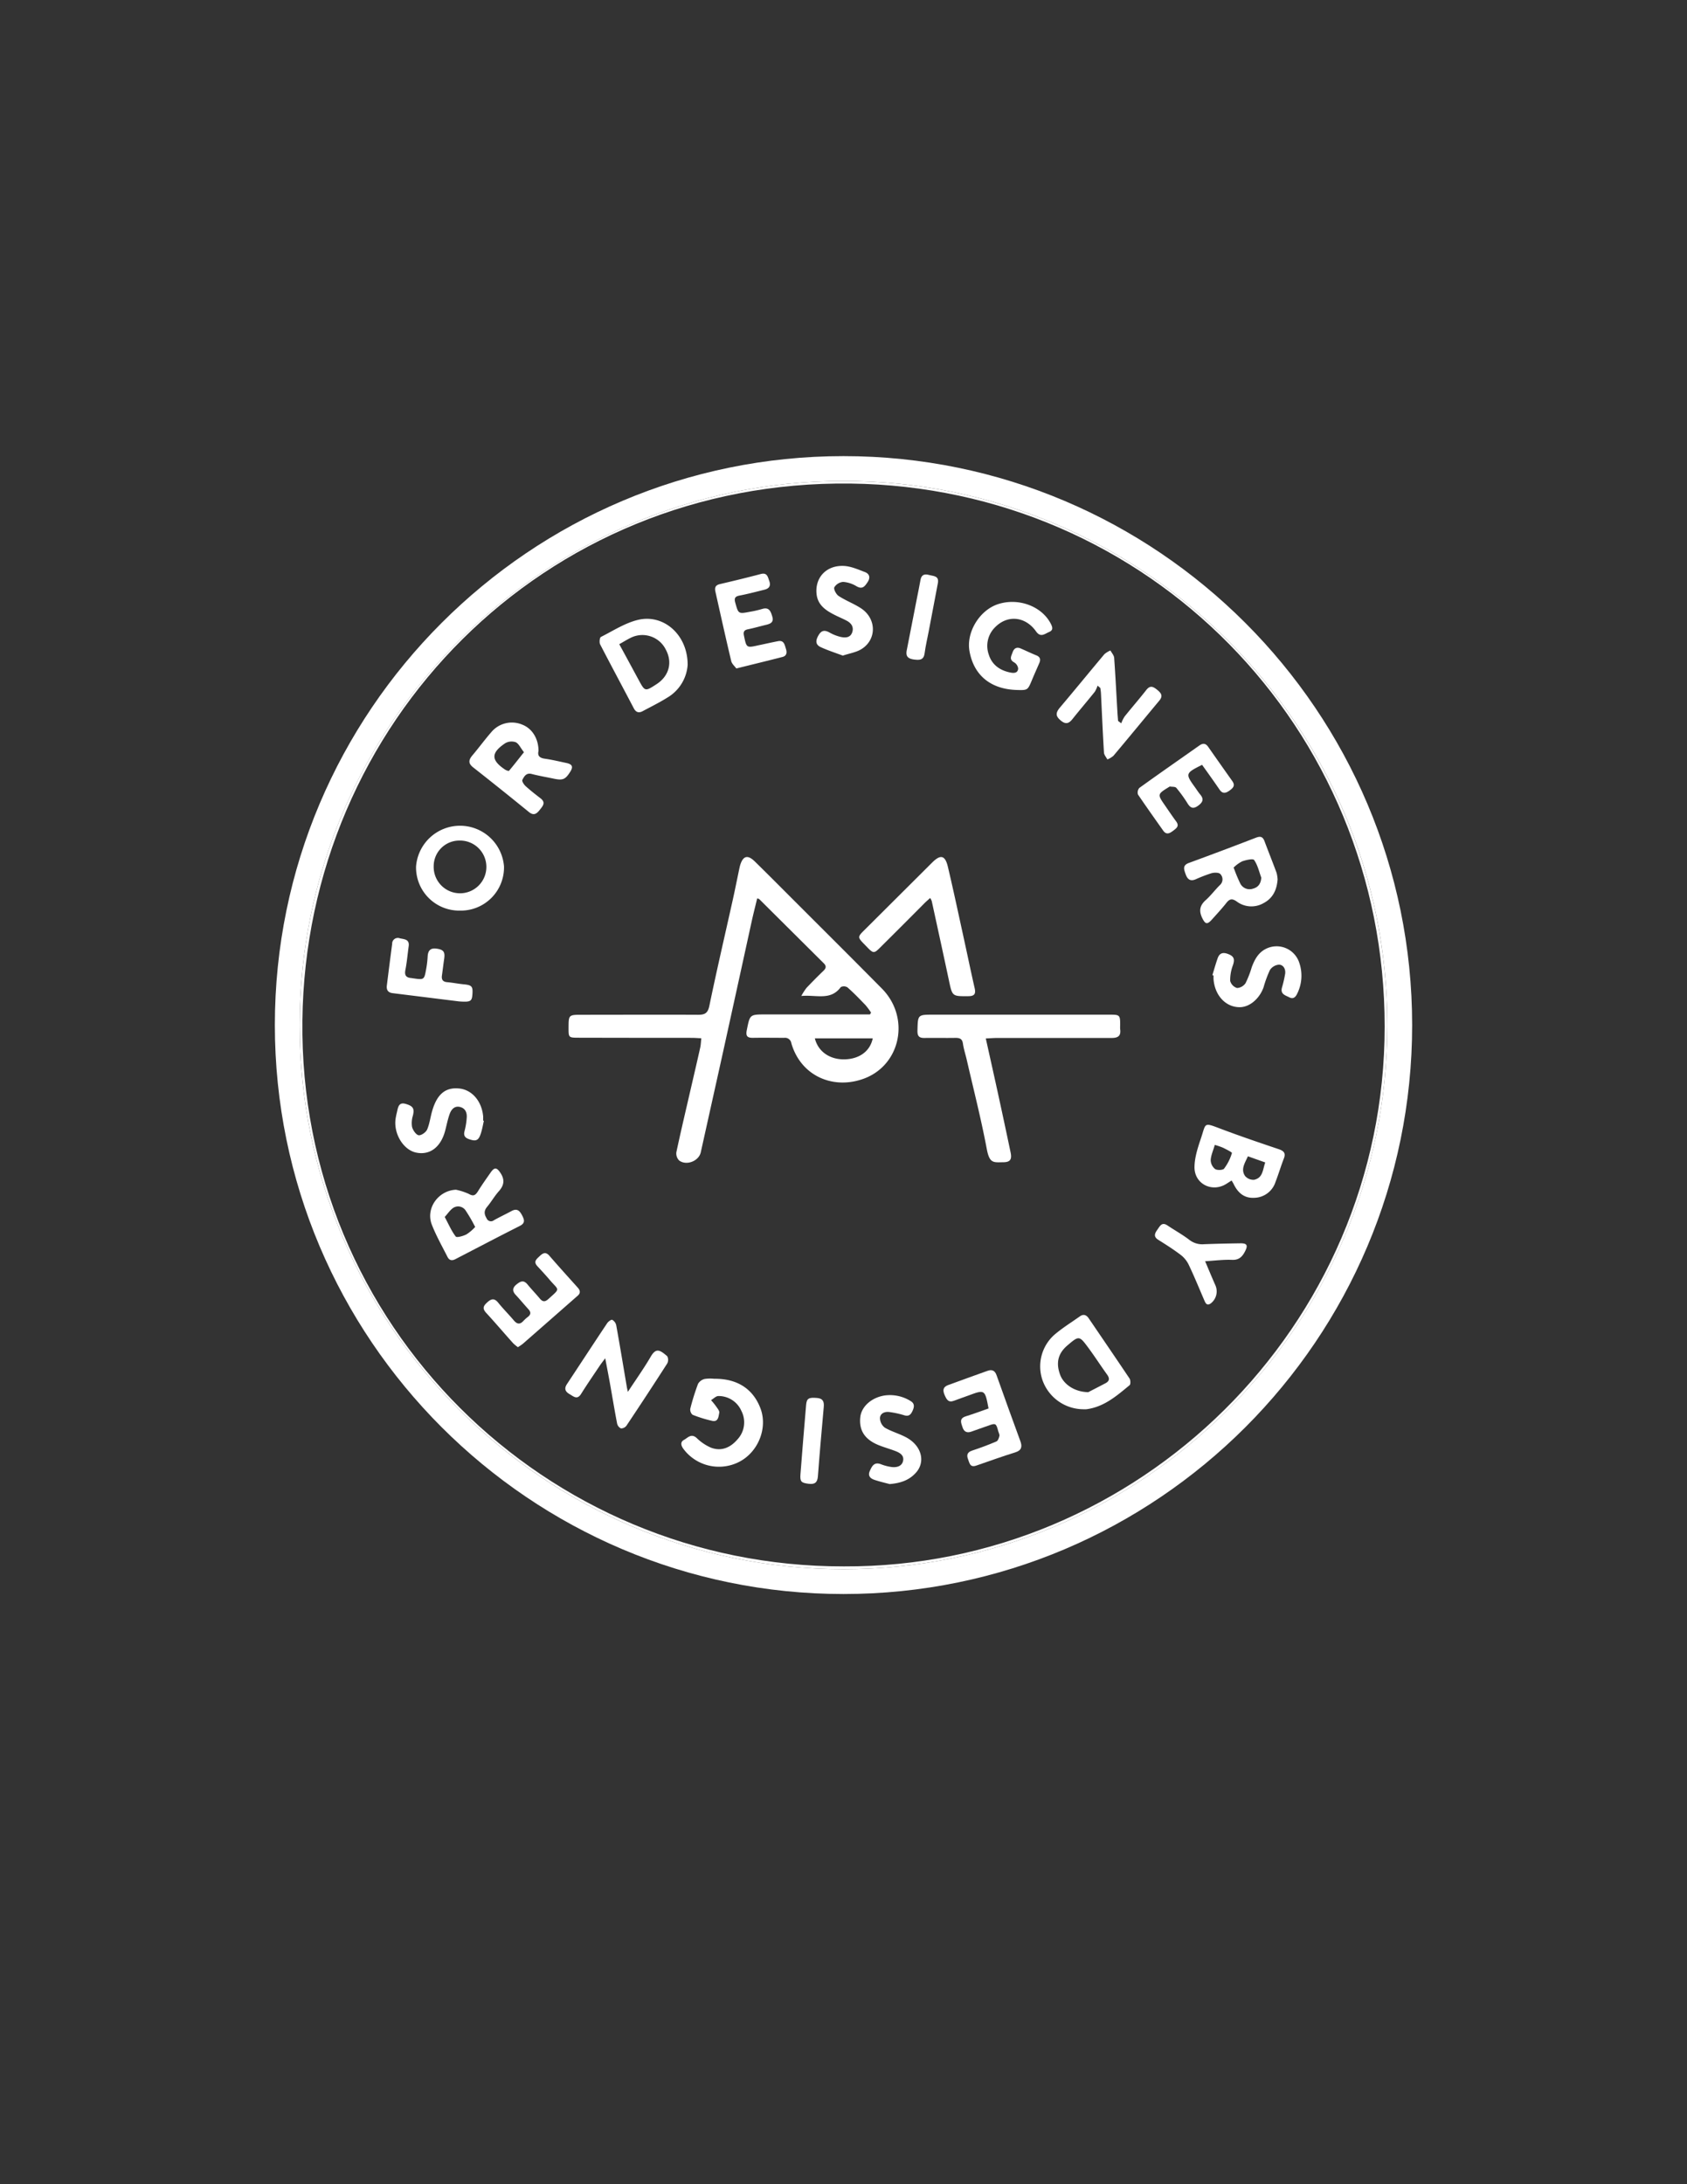 <svg id="Layer_1" data-name="Layer 1" xmlns="http://www.w3.org/2000/svg" viewBox="0 0 612 792"><rect x="0" y="0" width="612" height="792" fill="#333333" stroke="none"/><defs><style>.cls-1{fill:#fff;}</style></defs><title>Artboard 1</title><path class="cls-1" d="M166.9,330.19a15.67,15.67,0,0,0,15.94-16,16,16,0,0,0-31.91.06A15.66,15.66,0,0,0,166.9,330.19Zm-.21-25.4a9.56,9.56,0,1,1-9.36,9.31A9.31,9.31,0,0,1,166.69,304.79Z"/><path class="cls-1" d="M328.88,521.27c-2.53-1.39-5.41-2.15-7.9-3.6a4.48,4.48,0,0,1-1.75-3.43c.05-1.74,1.71-2.43,3.33-2.24a33.67,33.67,0,0,1,5.56,1.21c1.77.52,2.44-.52,3-1.8s.73-2.53-.82-3.41a14.12,14.12,0,0,0-9.32-2c-4.8.73-8.46,4-8.89,7.86-.52,4.79,1.62,8.11,6.65,10.15,2,.81,4.09,1.38,6.1,2.15,1.62.62,3.22,1.58,2.77,3.58s-2.37,2.43-4.2,2.2a16.78,16.78,0,0,1-3.82-1c-2.46-.94-3.26.68-4.05,2.45s.21,2.72,1.68,3.21c2,.67,4.13,1.16,5.52,1.53,4.13-.33,7.12-1.5,9.42-4C335.86,530.17,334.39,524.3,328.88,521.27Z"/><path class="cls-1" d="M161.55,409.79c.5-1.93.88-3.89,1.54-5.76.58-1.65,1.71-3.09,3.69-2.66s2.66,2,2.54,3.81a25.36,25.36,0,0,1-.78,4.89c-.42,1.53,0,2.39,1.42,2.93,2.77,1,3.69.63,4.57-2.29.43-1.42.7-2.89,1-4.34l-.25,0c0-.5,0-1,0-1.5-.46-5.51-4-9.68-8.64-10.17-4.92-.52-8,1.91-9.8,7.93-.7,2.3-.95,4.77-1.89,6.95-.44,1-2.19,2.23-3.1,2.06s-2.05-1.79-2.37-3a9,9,0,0,1,.32-4.16c.59-2.51.09-3.43-2.7-4.22-2.29-.64-2.66,1-3,2.6-.21.89-.43,1.78-.57,2.69-.85,5.41,2.74,11.39,7.41,12.38C156,419,160,415.9,161.55,409.79Z"/><path class="cls-1" d="M361.53,498.67c-.62-1.77-1.72-2.16-3.28-1.6-4.78,1.69-9.55,3.43-14.31,5.17-1.85.68-2,1.89-1.26,3.59s1.38,2.87,3.46,2.07c1.71-.66,3.44-1.24,5.16-1.87,6-2.23,6-2.23,7.32,4.68-2.81,1-5.52,2-8.27,2.86-2.47.79-1.69,2.39-1.16,4s1.62,2.14,3.29,1.51c1.94-.74,3.93-1.35,5.88-2.07,2.85-1.05,3-1,3.79,2,.15.56.53,1.17.41,1.67-.17.74-.53,1.77-1.1,2-2.9,1.24-5.86,2.34-8.85,3.33-1.72.57-2,1.63-1.44,3.08s.71,3.13,3,2.34c4.71-1.63,9.4-3.32,14.16-4.8,2.33-.72,2.53-2.12,1.85-4C367.27,514.63,364.35,506.66,361.53,498.67Z"/><path class="cls-1" d="M171.64,278.25q10.18,8,20.27,16.22c1.77,1.43,2.83.56,3.92-.83s2.27-2.62.25-4.18c-1.85-1.42-3.69-2.85-5.41-4.42-.61-.55-1.4-1.78-1.17-2.23.63-1.24,1.38-2.69,3.4-2.16,2.65.69,5.36,1.14,8,1.7,3.32.69,4.22.31,6.06-2.65,1-1.65.65-2.54-1.31-3-2.68-.57-5.35-1.22-8.06-1.6-1.93-.28-2.64-1.14-2.23-2.8,0-4.45-2.31-8.16-5.87-9.53a9.73,9.73,0,0,0-11.31,2.77c-2.4,2.76-4.56,5.73-6.94,8.52C169.91,275.72,169.94,276.91,171.64,278.25Zm11.59-8.73a4.62,4.62,0,0,1,3.85-.39c1.11.5,1.74,2.05,3,3.63-2,2.49-3.65,4.65-5.42,6.73-.14.16-1.06-.17-1.48-.46C178.1,275.63,178.07,273,183.23,269.53Z"/><path class="cls-1" d="M394.94,478c-.84-1.24-1.92-1.58-3.19-.68-3.13,2.21-6.41,4.24-9.3,6.72A15.33,15.33,0,0,0,378.39,501,15.82,15.82,0,0,0,392.87,511a9.77,9.77,0,0,0,1.25,0c6.38-.83,11-4.86,15.67-8.73.4-.33.35-1.8,0-2.38C404.88,492.57,399.9,485.29,394.94,478ZM401,501.59c-2.44,1.28-4.9,2.54-6.21,3.22-5.06-.09-9-2.93-10.23-6.39-1.56-4.3-.71-7.68,2.64-10.54,4.2-3.58,4.32-3.62,7.54.72,2.37,3.19,4.52,6.55,6.85,9.78C402.6,499.76,402.57,500.78,401,501.59Z"/><path class="cls-1" d="M449.94,450.83c-4.4.07-8.8.15-13.2.33a7.6,7.6,0,0,1-5.3-1.6c-2.5-1.91-5.28-3.44-7.9-5.2-2.06-1.38-2.72.2-3.66,1.51s-1.55,2.53.32,3.7c2.81,1.76,5.63,3.55,8.26,5.56a10,10,0,0,1,2.83,3.59c2,4.2,3.75,8.5,5.59,12.76.46,1.06.94,2.12,2.34,1.15a5.48,5.48,0,0,0,1.66-6.65c-1.23-2.77-2.39-5.58-3.69-8.65,3.54-.21,6.66-.63,9.76-.5,2.58.11,3.77-1.2,4.76-3.17C452.79,451.53,452.36,450.79,449.94,450.83Z"/><path class="cls-1" d="M189.45,440.78c-.89-1.7-1.82-2.76-3.86-1.66s-4.31,2.17-6.41,3.34a1.7,1.7,0,0,1-2.67-.73c-.85-1.42-1-2.64.14-4.05,1.55-1.84,2.76-4,4.35-5.77,1.95-2.2,2.15-4.26.48-6.71-1.3-1.91-2.1-2-3.45-.1-1.57,2.25-3.17,4.49-4.61,6.82-.89,1.44-1.64,2-3.34,1a22.52,22.52,0,0,0-4.67-1.52c-6.4.29-11.07,6.74-8.75,12.69,1.57,4,3.72,7.8,5.67,11.65.62,1.23,1.55,1.53,2.9.82,7.74-4,15.48-8.07,23.28-12C190.52,443.56,190.31,442.44,189.45,440.78Zm-17.11,4.16a15.47,15.47,0,0,1-3.15,2.67c-1.19.59-3.48,1.25-3.86.76-1.54-2-2.53-4.36-4-7.09,1.15-1.26,2-2.6,3.15-3.33a3.25,3.25,0,0,1,4.45,1,55.44,55.44,0,0,1,3.25,5.57C172.27,444.62,172.39,444.89,172.34,444.94Z"/><path class="cls-1" d="M209.6,466.91c-3.45-3.84-6.91-7.66-10.29-11.56-1.33-1.54-2.35-1-3.53.12s-2.37,2-.81,3.68,3.05,3.3,4.5,5c3.29,3.89,4,2.8-.58,6.93-1.26,1.12-2.1.94-3.09-.25-1.44-1.73-3-3.34-4.43-5.08s-2.58-1.15-4,0-1.64,2.34-.3,3.77c1.59,1.7,3.07,3.51,4.64,5.23.92,1,.93,1.87-.17,2.73a13.76,13.76,0,0,0-1.67,1.5c-1.28,1.39-2.33,1.16-3.49-.22-1.82-2.16-3.84-4.16-5.61-6.36-1.33-1.65-2.43-1.57-3.91-.25s-2,2.26-.48,3.91c3.33,3.61,6.5,7.36,9.77,11a14.94,14.94,0,0,0,1.73,1.43,18.43,18.43,0,0,0,1.78-1.21q9.87-8.63,19.72-17.28C210.58,469.06,210.65,468.07,209.6,466.91Z"/><path class="cls-1" d="M319.92,358.45c-11.13-11.25-22.36-22.41-33.55-33.6-4.18-4.18-8.35-8.38-12.58-12.51-2.58-2.52-4.28-2-5.3,1.46-.12.4-.2.81-.29,1.21-.79,3.74-1.53,7.49-2.36,11.23-2.85,12.82-5.84,25.61-8.5,38.46-.56,2.7-1.63,3.27-4.11,3.26-14.08-.07-28.16,0-42.23,0-4.73,0-4.73.06-4.74,4.81,0,3.39,0,3.5,3.48,3.51q20.62.05,41.23.05c1.05,0,2.11.09,3.45.15-.15,1.3-.17,2.37-.4,3.39-1.1,4.95-2.26,9.88-3.4,14.82-1.77,7.7-3.6,15.38-5.25,23.1a3.61,3.61,0,0,0,1,3c2.65,2,7.14.22,7.85-2.95q4-18,8-36,5.25-23.86,10.47-47.73c.61-2.79,1.33-5.55,2-8.37.48.19.67.21.78.32q11.69,11.62,23.38,23.24c1,1,.84,1.78-.11,2.7-2.09,2-4.15,4.09-6.16,6.21a22.32,22.32,0,0,0-1.89,2.94c5.46-.53,10.62,1.81,14.33-3.23a2.5,2.5,0,0,1,2.38.08c2.3,2,4.45,4.25,6.59,6.47a26.31,26.31,0,0,1,2,2.69l-.38.68h-2.94q-17.49,0-35,0c-5.73,0-5.61.05-6.75,5.66-.46,2.25.23,2.86,2.31,2.82,3.75-.06,7.5,0,11.25,0a2.33,2.33,0,0,1,2.61,2c3.39,11.61,14.6,16.57,25.31,13.14C326.64,387,330.54,369.19,319.92,358.45Zm-13.77,25.68c-5.23,0-9.35-2.84-10.54-7.61h21C315.61,381.28,311.64,384.08,306.15,384.13Z"/><path class="cls-1" d="M171.39,360.38c.18-2.75-.27-3.19-3.23-3.47-2-.19-3.95-.6-5.93-.77-1.66-.14-2.12-1-1.9-2.49.29-2,.51-4,.8-5.93.38-2.59-.21-3.35-2.68-3.73-2.31-.35-3.2.71-3.31,2.88a34.86,34.86,0,0,1-.53,4.46c-.71,4-.74,4-4.83,3.4-.16,0-.33-.07-.49-.08-1.85-.12-2.63-.87-2.23-2.91.56-2.85.8-5.77,1.2-8.65.35-2.54-1.62-2.5-3.19-2.85a2.05,2.05,0,0,0-2.8,2q-1,7.55-1.93,15.1c-.2,1.57.39,2.57,2.07,2.78l24.15,3C170.79,363.42,171.21,363.11,171.39,360.38Z"/><path class="cls-1" d="M236,492.05c-2.42,4.14-5.22,8.07-8.23,12.65-.25-1.18-.35-1.58-.41-2-1.25-7.38-2.47-14.76-3.8-22.12a3,3,0,0,0-1.45-2c-.37-.17-1.46.63-1.86,1.24-4.9,7.33-9.71,14.72-14.58,22.07-1.11,1.68-.56,2.77,1,3.66,1.41.79,2.71,2.16,4.14-.12,2.16-3.45,4.48-6.81,6.75-10.2.48-.72,1-1.39,2-2.71.65,3.47,1.19,6.19,1.68,8.92.88,4.91,1.68,9.83,2.63,14.73a2.57,2.57,0,0,0,1.4,1.78,2.46,2.46,0,0,0,2-1q7.49-11.2,14.78-22.54a2.81,2.81,0,0,0,0-2.64C239.31,489.4,237.94,488.66,236,492.05Z"/><path class="cls-1" d="M296.43,506.91c-3-.25-3.8.08-4,2.61-.74,8.37-1.38,16.75-2.05,25.12-.19,2.62.3,3.06,3,3.39,2.21.27,3.17-.46,3.34-2.76.62-8.38,1.38-16.75,2.12-25.12C299,508.32,298.6,507.09,296.43,506.91Z"/><path class="cls-1" d="M259.1,499.95a13.26,13.26,0,0,0-3.48.07,3.83,3.83,0,0,0-2.39,1.77,83,83,0,0,0-2.81,9,2.48,2.48,0,0,0,.82,2.21,46.21,46.21,0,0,0,7.13,2.21c2.23.49,2.29-1.63,2.56-2.92.15-.7-.71-1.67-1.23-2.44a27.24,27.24,0,0,0-1.75-2.15c.89-.52,1.8-1.51,2.68-1.49a9,9,0,0,1,8.33,5.4,9.05,9.05,0,0,1-1.39,10.28c-2.49,2.93-5.75,4.48-9.57,3.07a17,17,0,0,1-5.25-3.52c-2-1.81-3.24-.08-4.62.67s-1.1,2-.27,3.17a16.08,16.08,0,0,0,20.29,4.8c6.94-3.57,10.41-12.29,7.73-19.39S267.41,499.86,259.1,499.95Z"/><path class="cls-1" d="M346.61,376.34c1.56,0,2.47.33,2.72,2.08.29,2,.92,3.88,1.37,5.82,2.49,10.84,5.26,21.63,7.31,32.56,1,5.11,2.41,4.68,5.91,4.63,2.54,0,3.24-1,2.7-3.55q-2.33-11.1-4.75-22.17c-1.36-6.23-2.76-12.45-4.25-19.16,1.7-.08,2.92-.18,4.15-.18,13.82,0,27.64,0,41.46,0,2.34,0,3.47-.71,3.14-3.16a11.44,11.44,0,0,1,0-1.5c0-3.66-.13-3.79-3.8-3.79H338.62c-5.73,0-5.64,0-5.79,5.79-.05,2,.62,2.69,2.54,2.66C339.12,376.31,342.87,376.41,346.61,376.34Z"/><path class="cls-1" d="M314.6,336.24c-3.87,3.87-3.87,3.22.06,7.29,2.13,2.21,2.47,2.22,4.62.07q8.06-8,16.08-16.08c.62-.62,1.29-1.19,2.08-1.91l.09.16v0a4.34,4.34,0,0,1,.49,1c2.09,9.58,4.19,19.16,6.23,28.75,1.23,5.8,1.19,5.74,7,5.7,2.16,0,2.82-.74,2.34-2.86-1.44-6.32-2.75-12.67-4.14-19-1.84-8.37-3.61-16.75-5.59-25.08-1-4.2-2.66-4.54-5.72-1.49Z"/><path class="cls-1" d="M463.93,416.71c-7-2.36-14-4.73-20.89-7.33-6.5-2.45-5.47-2.3-7.32,3.23-1.14,3.41-2.35,7-2.39,10.55-.07,6.23,6.56,9.43,11.73,6l1.73-1.11c.3.52.53.85.7,1.2,1.52,3.16,3.76,5.28,7.53,5.08a8.27,8.27,0,0,0,7.7-5.75c1.08-2.78,1.93-5.65,3-8.43C466.51,418.22,465.82,417.35,463.93,416.71Zm-19.8,7c-.49.62-2.54.7-3.32.19a4.24,4.24,0,0,1-1.6-3.23c.09-1.75.9-3.47,1.49-5.52a26.13,26.13,0,0,1,2.94,1c1.18.6,3.36,1.66,3.27,1.95A17.45,17.45,0,0,1,444.13,423.66Zm11,4.07a4,4,0,0,1-3.42-1.32c-1.7-2.43-.12-4.7,1-7.18l6.29,2.23C458.09,424,458.2,427,455.15,427.74Z"/><path class="cls-1" d="M331.61,239.15c1.88.23,3.47.3,3.81-2.24.36-2.71,1-5.38,1.51-8.07,1.1-5.79,2.18-11.58,3.3-17.36.53-2.75-1.63-2.56-3.21-3s-2.75-.12-3.08,1.76c-.4,2.29-.89,4.56-1.33,6.84l-3.73,19.05C328.55,238.26,329.77,238.92,331.61,239.15Z"/><path class="cls-1" d="M306,174.39c-108.78,0-197.29,88.5-197.29,197.29S197.22,569,306,569s197.29-88.5,197.29-197.29S414.78,174.39,306,174.39ZM502.32,372.23c0,109-89.52,196.23-196.2,195.75C198,568.17,108.41,480.57,109.7,370c1.25-107.85,87.47-196,198.86-194.66C416.53,176.66,502.36,263.76,502.32,372.23Z"/><path class="cls-1" d="M265.28,239.74c.25,1,1.3,1.9,1.84,2.65,6.08-1.51,11.41-2.8,16.73-4.17,1.61-.41,1.69-1.67,1.25-3s-.65-3.15-2.82-2.73c-2.37.45-4.72,1-7.07,1.48-4.43,1-4.39,1-5.33-3.52-.28-1.35.08-2,1.46-2.27,2.2-.45,4.36-1.08,6.54-1.6,1.6-.38,2.92-.93,2.29-3-.56-1.86-1.13-3.57-3.72-2.75a38,38,0,0,1-4.37,1c-4.26.81-4.21.78-5.36-3.36-.45-1.62,0-2.22,1.64-2.53,3-.58,6-1.37,9-2.12,1.67-.42,2.34-1.41,1.71-3.16-.54-1.49-.75-3.14-3.11-2.51-4.9,1.3-9.83,2.49-14.76,3.64-1.59.37-2,1.18-1.68,2.69C261.41,222.9,263.27,231.34,265.28,239.74Z"/><path class="cls-1" d="M296.22,215.32c.4,4.12,3.42,6.07,6.7,7.72,1.41.71,2.88,1.31,4.27,2.05,1.62.87,2.59,2.21,2,4.11-.66,2.06-2.47,2.12-4.14,1.77a15.45,15.45,0,0,1-4.13-1.62c-1.69-.92-2.87-.87-3.94.93s-1.32,3.42.77,4.38c2.6,1.2,5.34,2.07,8,3.07,2.49-.83,4.8-1.18,6.65-2.29,5.72-3.44,5.66-11.16-.1-14.9-2.57-1.67-5.51-2.76-8.07-4.44-.9-.59-1.88-2.48-1.55-3.16A4.17,4.17,0,0,1,305.9,211a11,11,0,0,1,4.86,1.6c2.16,1.23,3-.06,4-1.54,1.06-1.64.67-3-1-3.63-2.39-.91-4.84-2-7.33-2.2C300,204.77,295.63,209.24,296.22,215.32Z"/><path class="cls-1" d="M430.12,317c.65,1.82,1.63,2.65,3.57,1.87a53,53,0,0,1,5.81-2.24c1-.28,2.7-.29,3.22.32a2.76,2.76,0,0,1-.19,4c-1.78,1.75-3.28,3.8-5.14,5.45-2.24,2-2.49,4-1.19,6.61,1.06,2.1,1.73,2.31,3.39.49,1.79-2,3.6-3.94,5.23-6,1.19-1.54,2.09-1.84,3.85-.6a8.85,8.85,0,0,0,9.69.59c3.33-1.74,4.82-4.68,5.12-8.59a11.36,11.36,0,0,0-.39-2.46c-1.41-3.82-2.93-7.6-4.36-11.42-.6-1.6-1.44-1.9-3.07-1.28q-12.09,4.67-24.27,9.13C428.91,313.74,429.48,315.2,430.12,317Zm17.42-2.43a12.36,12.36,0,0,1,3.1-2.25c1.4-.49,3.92-1.06,4.33-.47,1.28,1.84,1.79,4.21,2.59,6.38-.14,2.16-1.09,3.5-3,4a3.78,3.78,0,0,1-4.66-1.94,56,56,0,0,1-2.21-5.29C447.6,314.85,447.49,314.58,447.54,314.54Z"/><path class="cls-1" d="M229.91,256.81c.8,1.53,1.85,1.81,3.26,1.05,3-1.61,6.07-3.11,8.95-4.92a15,15,0,0,0,7.34-11.83c.05-10.89-8.67-18.57-18-16.34-4.72,1.13-9,3.94-13.46,6.19-.46.23-.65,2-.28,2.7C221.73,241.41,225.87,249.09,229.91,256.81Zm-1.05-25.57a9.47,9.47,0,0,1,12.68,4.32c2.51,4.65,1.18,9.59-3.38,12.54-4.16,2.69-4.17,2.7-6.51-1.62s-4.55-8.43-7-12.89C226.27,232.69,227.52,231.88,228.86,231.24Z"/><path class="cls-1" d="M459.35,344c-2.84,1.36-4.2,3.91-5.24,6.69a36.53,36.53,0,0,1-2.24,5.78,4,4,0,0,1-3.09,1.79,3.71,3.71,0,0,1-2.5-2.56,15.33,15.33,0,0,1,1-5.74c.6-1.79.59-3-1.32-3.85s-3.45-.85-4.23,1.37c-.71,2-1.28,4.07-1.91,6.11l.41.12c0,.42,0,.83,0,1.25.43,6,4.45,10.28,9.51,10.25,3.55,0,7.12-3,8.64-7.18a41.63,41.63,0,0,1,2.31-6.29,4.38,4.38,0,0,1,3.28-1.95c1.65.05,2.48,1.63,2.25,3.31a44.39,44.39,0,0,1-1.17,5.06c-.62,2.36,1.3,2.76,2.71,3.49s2.27-.1,2.86-1.41a14.52,14.52,0,0,0,.72-11.15A8.64,8.64,0,0,0,459.35,344Z"/><path class="cls-1" d="M368.88,250.19c3.94.11,3.94.09,5.48-3.59.86-2.07,1.78-4.12,2.67-6.17.55-1.27.36-2.21-1.07-2.79-1.92-.78-3.8-1.69-5.7-2.51-1.48-.64-2.43,0-2.92,1.41s-1.33,2.59.58,3.65a3,3,0,0,1,1.44,2.23c-.11,1.69-1.55,1.7-2.85,1.44-3.78-.76-6.67-2.8-7.82-6.54a9.45,9.45,0,0,1,2.36-9.93c4.47-4.52,10.95-3.9,14.8,1.56,1.66,2.36,3.15.88,4.73.22s1.25-1.75.67-2.9c-3.21-6.41-11.74-9.62-19.16-7.21-6.7,2.17-11.57,10.11-10.4,16.95C353.21,244.83,359.37,249.92,368.88,250.19Z"/><path class="cls-1" d="M412.83,288.1c3,4.42,6.07,8.74,9.14,13.08,1.17,1.66,2.37,1,3.61.06s2.35-1.69,1.09-3.4c-1.38-1.87-2.68-3.8-4-5.72-2.86-4.12-2.86-4.12,1.48-6.8.07,0,.15-.14.21-.13.83.15,2,0,2.41.53a49.16,49.16,0,0,1,4.08,5.66c1.09,1.72,2.12,2,3.84.74s2.1-2.39.69-4.06c-.7-.82-1.26-1.75-1.9-2.63-3.52-4.87-3.46-5.07,2.6-8.1,2.16,3,4.3,6,6.35,9,1.1,1.61,2.25,1.3,3.57.36s2.21-1.83,1.05-3.46q-4.4-6.2-8.76-12.43c-.91-1.31-1.93-1.37-3.17-.49-7.27,5.12-14.57,10.19-21.79,15.39A2.51,2.51,0,0,0,412.83,288.1Z"/><path class="cls-1" d="M384.78,261.23c1.83,1.56,3,1.14,4.32-.54,2.64-3.32,5.42-6.54,8.07-9.86a9.81,9.81,0,0,0,1-2.22l1,.86c.08.64.2,1.29.23,1.94.35,7.16.65,14.31,1.09,21.47.05.85.8,1.67,1.23,2.5a8,8,0,0,0,2.2-1.32c5.58-6.62,11.07-13.32,16.64-20,1.46-1.73.66-2.77-.74-3.91s-2.52-1.78-3.94,0c-2.56,3.28-5.31,6.42-7.91,9.67a12.52,12.52,0,0,0-1.21,2.45l-1.15-.85c-.07-1-.16-1.92-.22-2.88-.39-6.65-.72-13.31-1.2-20-.07-.92-.88-1.78-1.35-2.67a8.22,8.22,0,0,0-2.19,1.34c-5.47,6.5-10.83,13.09-16.32,19.57C382.83,258.69,383.08,259.78,384.78,261.23Z"/><path class="cls-1" d="M306,165.39c-113.75,0-206.29,92.54-206.29,206.29S192.25,578,306,578s206.29-92.54,206.29-206.29S419.75,165.39,306,165.39ZM306,569c-108.78,0-197.29-88.5-197.29-197.29S197.22,174.39,306,174.39s197.29,88.5,197.29,197.29S414.78,569,306,569Z"/></svg>